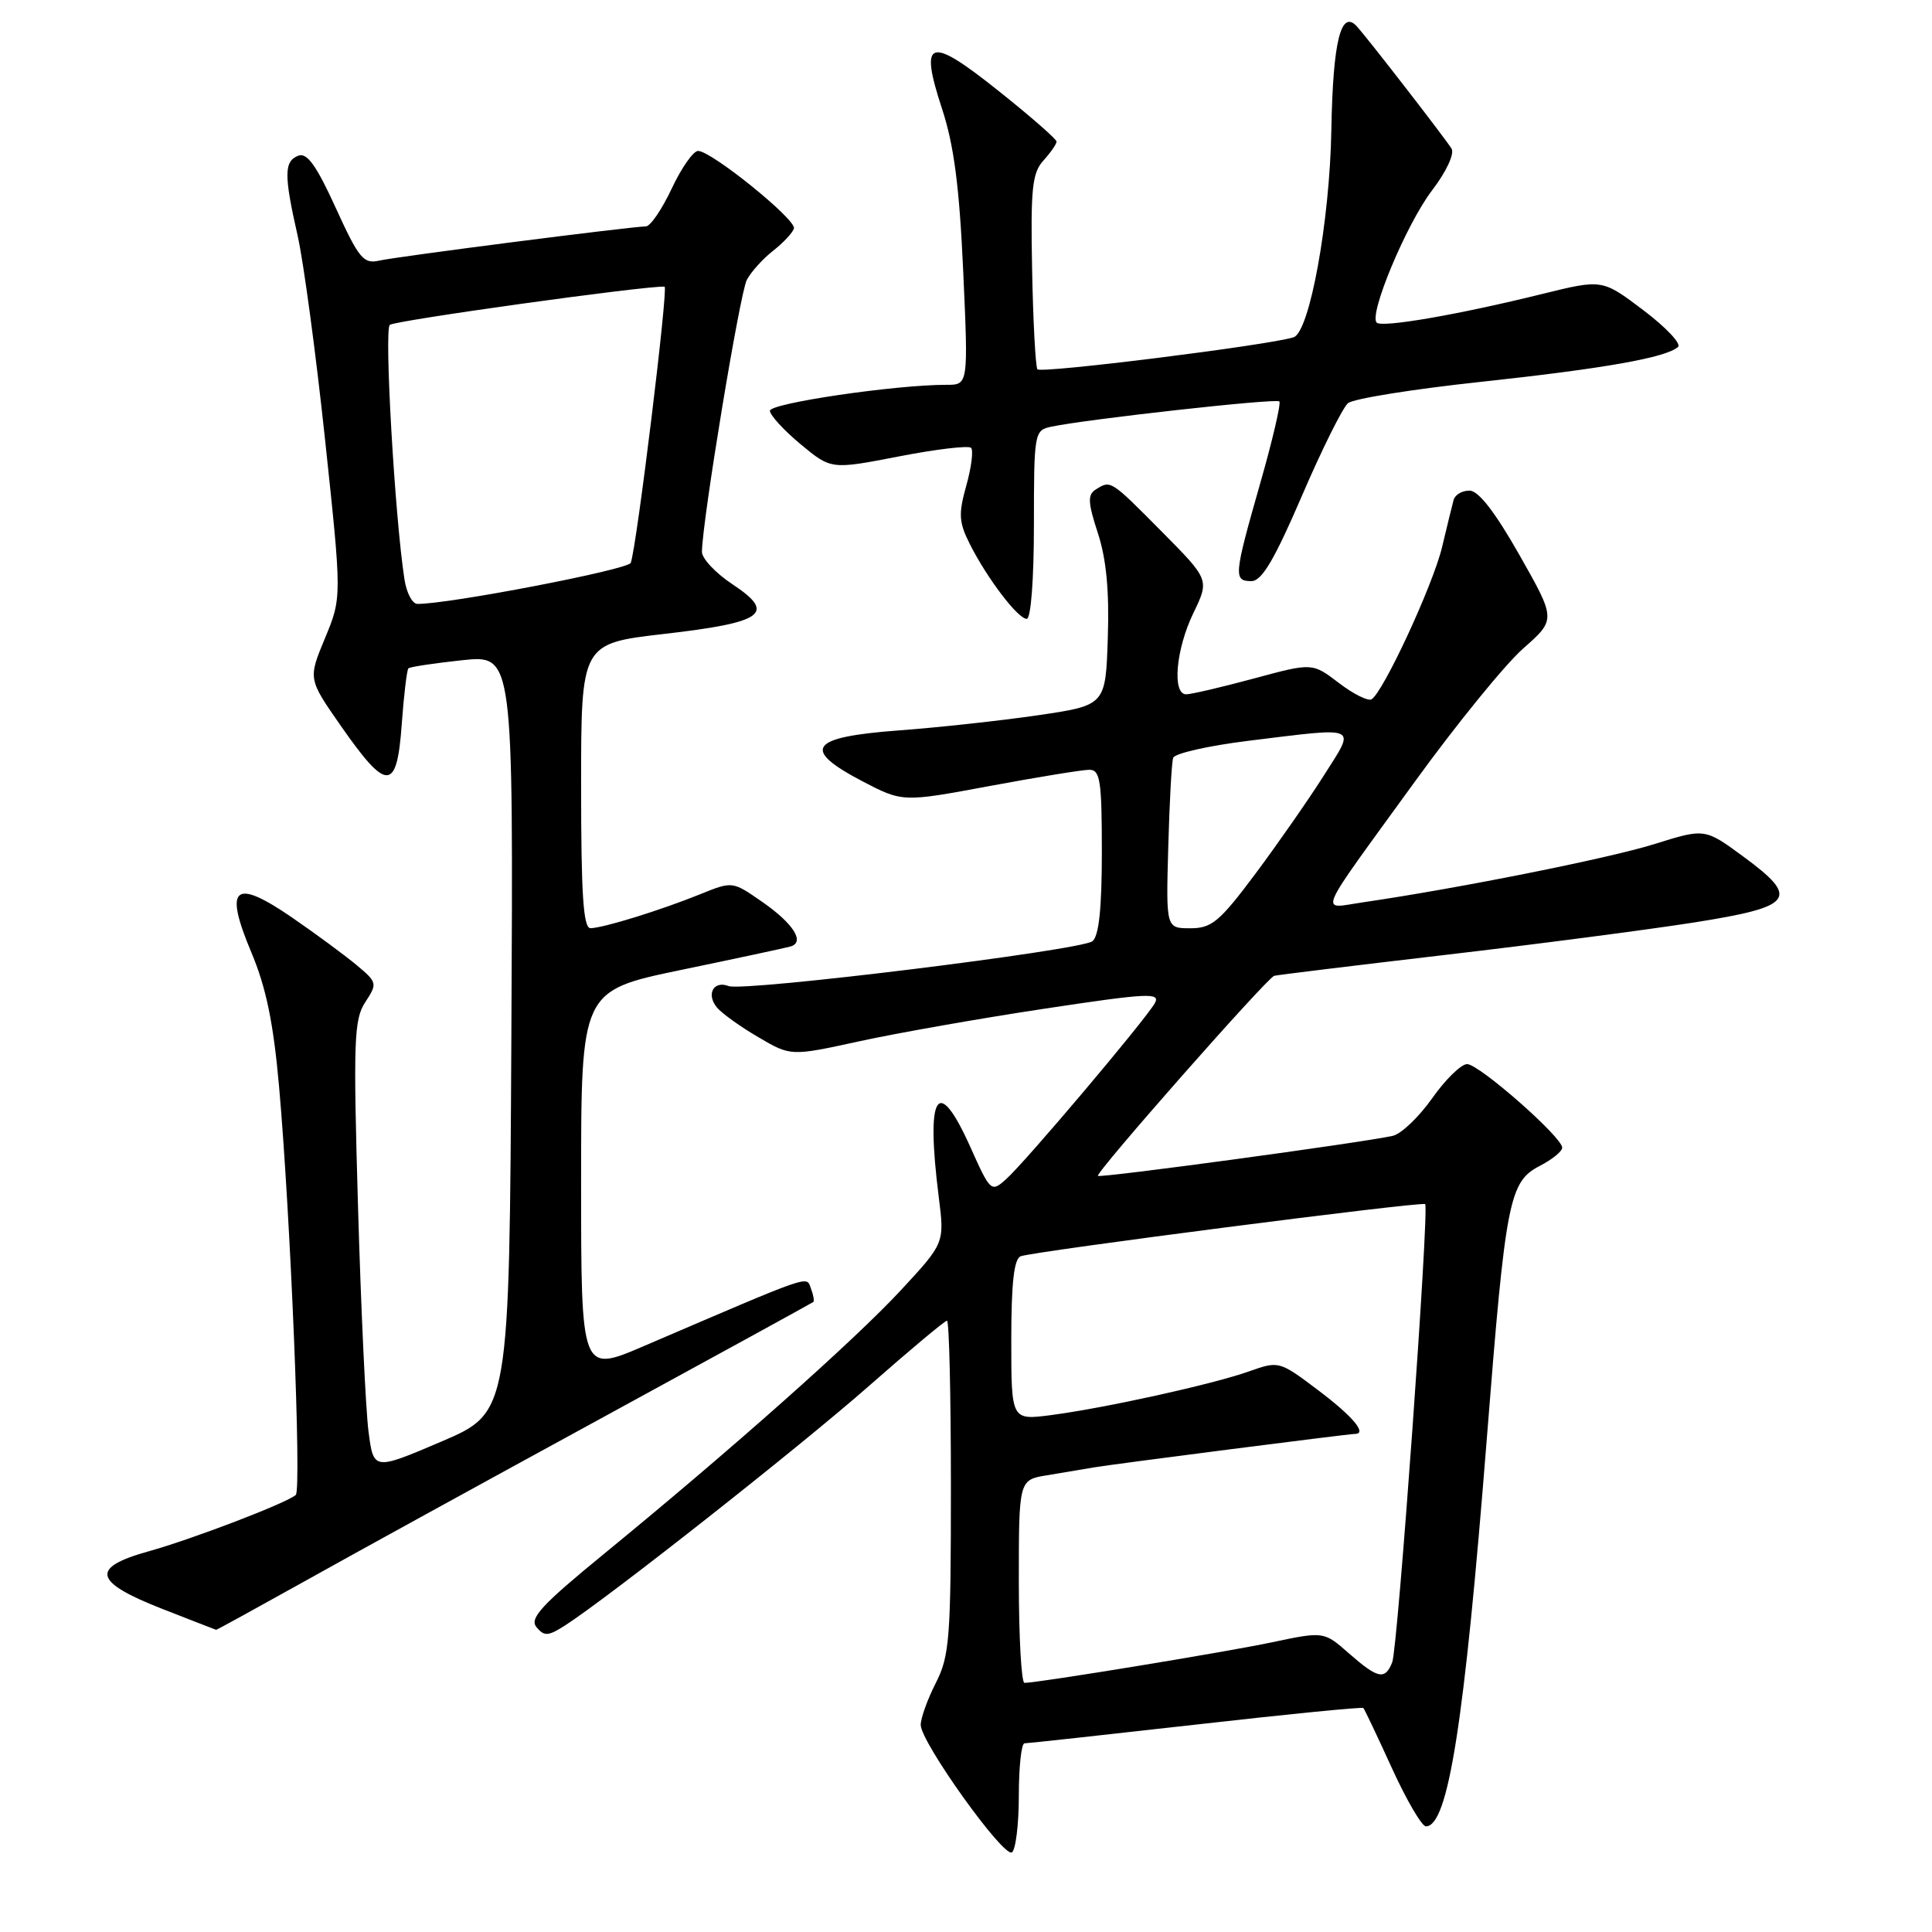 <?xml version="1.0" encoding="UTF-8" standalone="no"?>
<!DOCTYPE svg PUBLIC "-//W3C//DTD SVG 1.1//EN" "http://www.w3.org/Graphics/SVG/1.1/DTD/svg11.dtd" >
<svg xmlns="http://www.w3.org/2000/svg" xmlns:xlink="http://www.w3.org/1999/xlink" version="1.1" viewBox="0 0 256 256">
 <g >
 <path fill="currentColor"
d=" M 135.00 237.94 C 135.00 234.12 135.34 231.00 135.75 231.00 C 136.16 231.00 146.37 229.88 158.44 228.52 C 170.50 227.15 180.50 226.16 180.65 226.32 C 180.80 226.47 182.51 230.06 184.44 234.30 C 186.37 238.53 188.40 242.00 188.94 242.00 C 191.89 242.00 194.03 228.41 197.02 190.50 C 199.51 158.93 199.97 156.59 204.04 154.48 C 205.67 153.64 207.00 152.56 207.00 152.07 C 207.00 150.68 195.99 141.00 194.40 141.00 C 193.61 141.00 191.52 143.04 189.76 145.54 C 188.00 148.03 185.65 150.27 184.53 150.51 C 180.28 151.44 145.78 156.12 145.48 155.81 C 145.10 155.43 167.87 129.59 168.84 129.30 C 169.20 129.19 179.40 127.95 191.50 126.53 C 203.60 125.12 218.44 123.18 224.49 122.23 C 237.72 120.14 238.54 119.04 231.00 113.50 C 225.90 109.75 225.90 109.75 219.20 111.85 C 213.15 113.74 193.23 117.72 180.61 119.56 C 174.79 120.40 174.11 122.01 187.44 103.62 C 192.97 95.99 199.45 88.02 201.84 85.92 C 206.18 82.09 206.18 82.09 201.34 73.55 C 198.11 67.86 195.91 65.01 194.72 65.01 C 193.74 65.00 192.79 65.56 192.61 66.25 C 192.42 66.94 191.74 69.75 191.08 72.50 C 189.89 77.49 183.31 91.69 181.74 92.66 C 181.29 92.94 179.33 91.97 177.40 90.49 C 173.89 87.81 173.89 87.81 166.13 89.91 C 161.86 91.06 157.83 92.00 157.18 92.00 C 155.28 92.00 155.81 86.02 158.13 81.23 C 160.26 76.82 160.26 76.82 153.91 70.41 C 147.12 63.56 147.18 63.60 145.18 64.87 C 144.10 65.55 144.15 66.60 145.47 70.63 C 146.59 74.05 147.00 78.29 146.79 84.51 C 146.50 93.46 146.50 93.46 137.50 94.78 C 132.55 95.50 124.23 96.41 119.01 96.79 C 107.27 97.67 106.14 99.26 114.25 103.51 C 119.60 106.30 119.60 106.30 131.14 104.15 C 137.49 102.97 143.43 102.00 144.34 102.00 C 145.78 102.00 146.00 103.42 146.00 112.88 C 146.00 120.40 145.61 124.05 144.75 124.72 C 143.18 125.93 98.56 131.43 96.55 130.66 C 94.55 129.89 93.54 131.74 95.00 133.50 C 95.64 134.27 98.11 136.05 100.48 137.43 C 104.78 139.96 104.78 139.96 113.89 137.97 C 118.89 136.88 129.94 134.93 138.45 133.65 C 152.07 131.59 153.80 131.50 153.03 132.91 C 151.86 135.04 135.82 154.03 133.29 156.27 C 131.34 158.01 131.23 157.92 128.57 151.97 C 124.23 142.31 122.65 144.83 124.39 158.61 C 125.16 164.71 125.16 164.71 119.39 170.94 C 113.27 177.55 96.96 192.04 80.10 205.84 C 71.72 212.70 70.12 214.44 71.09 215.61 C 72.12 216.85 72.64 216.81 74.89 215.37 C 80.67 211.65 106.10 191.61 115.23 183.57 C 120.58 178.86 125.20 175.00 125.48 175.00 C 125.77 175.00 126.00 184.92 126.00 197.04 C 126.00 217.11 125.82 219.43 124.00 223.00 C 122.90 225.16 122.00 227.66 122.00 228.56 C 122.00 230.84 132.95 246.15 134.08 245.45 C 134.58 245.14 135.00 241.76 135.00 237.94 Z  M 40.14 209.65 C 46.39 206.15 64.10 196.42 79.50 188.02 C 94.90 179.62 107.62 172.64 107.77 172.52 C 107.92 172.39 107.78 171.58 107.45 170.72 C 106.80 169.04 108.01 168.63 85.25 178.39 C 77.00 181.92 77.00 181.92 77.00 156.60 C 77.00 131.28 77.00 131.28 90.25 128.52 C 97.54 127.01 104.05 125.61 104.73 125.42 C 106.72 124.86 105.14 122.37 100.95 119.47 C 97.05 116.76 97.05 116.76 92.78 118.49 C 87.46 120.64 79.91 122.97 78.25 122.99 C 77.29 123.00 77.00 118.57 77.00 104.13 C 77.00 85.27 77.00 85.27 87.99 84.00 C 101.23 82.48 102.89 81.28 97.07 77.43 C 94.83 75.95 93.01 74.01 93.01 73.12 C 93.05 69.03 98.04 38.80 98.96 37.08 C 99.52 36.02 101.09 34.28 102.45 33.22 C 103.80 32.16 105.04 30.83 105.20 30.27 C 105.54 29.11 94.27 20.00 92.50 20.00 C 91.86 20.00 90.29 22.25 89.00 25.00 C 87.71 27.75 86.17 30.00 85.58 30.00 C 83.70 30.01 52.60 33.99 50.21 34.54 C 48.17 35.00 47.53 34.22 44.49 27.55 C 41.93 21.93 40.68 20.19 39.53 20.63 C 37.63 21.36 37.61 23.18 39.43 31.19 C 40.22 34.66 41.86 46.88 43.08 58.33 C 45.30 79.17 45.30 79.17 43.06 84.57 C 40.82 89.96 40.82 89.96 45.19 96.22 C 51.27 104.94 52.59 104.91 53.23 96.01 C 53.51 92.12 53.91 88.76 54.12 88.56 C 54.33 88.36 57.54 87.88 61.26 87.48 C 68.02 86.77 68.02 86.77 67.76 136.96 C 67.50 187.16 67.50 187.16 58.50 191.01 C 49.50 194.85 49.50 194.85 48.83 189.68 C 48.46 186.83 47.83 173.44 47.44 159.92 C 46.80 137.87 46.90 135.09 48.40 132.79 C 50.03 130.31 49.99 130.17 47.24 127.87 C 45.68 126.57 41.83 123.73 38.69 121.57 C 31.01 116.30 29.64 117.48 33.31 126.21 C 35.26 130.85 36.23 135.52 36.98 144.00 C 38.50 161.14 39.98 197.41 39.19 198.09 C 37.91 199.19 25.55 203.92 19.69 205.56 C 11.92 207.72 12.37 209.61 21.51 213.19 C 25.35 214.69 28.56 215.94 28.64 215.96 C 28.71 215.98 33.88 213.14 40.14 209.65 Z  M 137.00 69.52 C 137.00 57.39 137.06 57.02 139.25 56.55 C 143.77 55.57 169.09 52.75 169.52 53.19 C 169.76 53.43 168.62 58.33 166.98 64.06 C 163.49 76.30 163.42 77.00 165.82 77.00 C 167.19 77.00 168.85 74.20 172.49 65.75 C 175.15 59.56 177.91 54.02 178.62 53.42 C 179.33 52.83 187.24 51.56 196.20 50.60 C 212.54 48.84 220.77 47.39 222.35 45.97 C 222.81 45.55 220.74 43.36 217.75 41.10 C 212.31 36.99 212.31 36.99 204.40 38.94 C 193.28 41.69 183.12 43.45 182.42 42.75 C 181.34 41.68 186.36 29.69 189.73 25.26 C 191.63 22.78 192.75 20.39 192.34 19.70 C 191.63 18.51 181.47 5.38 179.84 3.55 C 177.69 1.12 176.62 5.40 176.41 17.24 C 176.20 29.34 173.53 44.00 171.41 44.69 C 168.16 45.74 137.83 49.53 137.46 48.93 C 137.21 48.53 136.89 42.57 136.76 35.69 C 136.55 24.99 136.77 22.91 138.26 21.27 C 139.22 20.21 140.00 19.08 140.00 18.76 C 140.00 18.44 136.55 15.42 132.33 12.06 C 123.09 4.68 121.77 5.10 124.82 14.40 C 126.41 19.24 127.12 24.70 127.63 35.94 C 128.31 51.00 128.31 51.00 125.40 50.99 C 118.68 50.98 102.00 53.43 102.02 54.43 C 102.03 55.02 103.86 57.01 106.08 58.86 C 110.13 62.22 110.13 62.22 119.10 60.48 C 124.03 59.52 128.34 59.01 128.67 59.34 C 129.00 59.67 128.72 61.92 128.04 64.34 C 126.98 68.13 127.05 69.20 128.52 72.12 C 130.83 76.68 134.88 82.00 136.05 82.00 C 136.60 82.00 137.00 76.73 137.00 69.52 Z  M 135.00 209.55 C 135.00 196.09 135.00 196.09 138.75 195.48 C 140.81 195.14 143.62 194.67 145.00 194.43 C 147.52 194.00 178.68 190.00 179.54 190.00 C 181.20 190.00 179.26 187.68 174.74 184.27 C 169.51 180.32 169.47 180.31 165.49 181.72 C 160.64 183.44 146.43 186.57 139.25 187.51 C 134.00 188.19 134.00 188.19 134.00 177.56 C 134.00 169.98 134.36 166.80 135.25 166.46 C 136.97 165.81 188.42 159.17 188.84 159.55 C 189.41 160.05 185.22 218.37 184.48 220.25 C 183.53 222.65 182.60 222.46 178.74 219.08 C 175.42 216.16 175.42 216.16 168.46 217.63 C 162.29 218.93 137.70 222.96 135.75 222.99 C 135.34 223.00 135.00 216.95 135.00 209.55 Z  M 154.80 112.25 C 154.96 106.34 155.25 101.02 155.45 100.42 C 155.65 99.83 160.10 98.82 165.34 98.17 C 180.32 96.33 179.67 96.04 175.42 102.75 C 173.42 105.91 169.34 111.76 166.37 115.75 C 161.60 122.13 160.57 123.00 157.73 123.00 C 154.50 123.00 154.50 123.00 154.80 112.25 Z  M 53.59 76.75 C 52.32 68.53 50.89 43.72 51.65 43.05 C 52.30 42.47 85.40 37.86 88.06 37.98 C 88.58 38.00 84.39 72.31 83.58 74.58 C 83.26 75.48 59.31 80.08 55.30 80.02 C 54.63 80.01 53.86 78.54 53.59 76.75 Z "/>
</g>
</svg>
